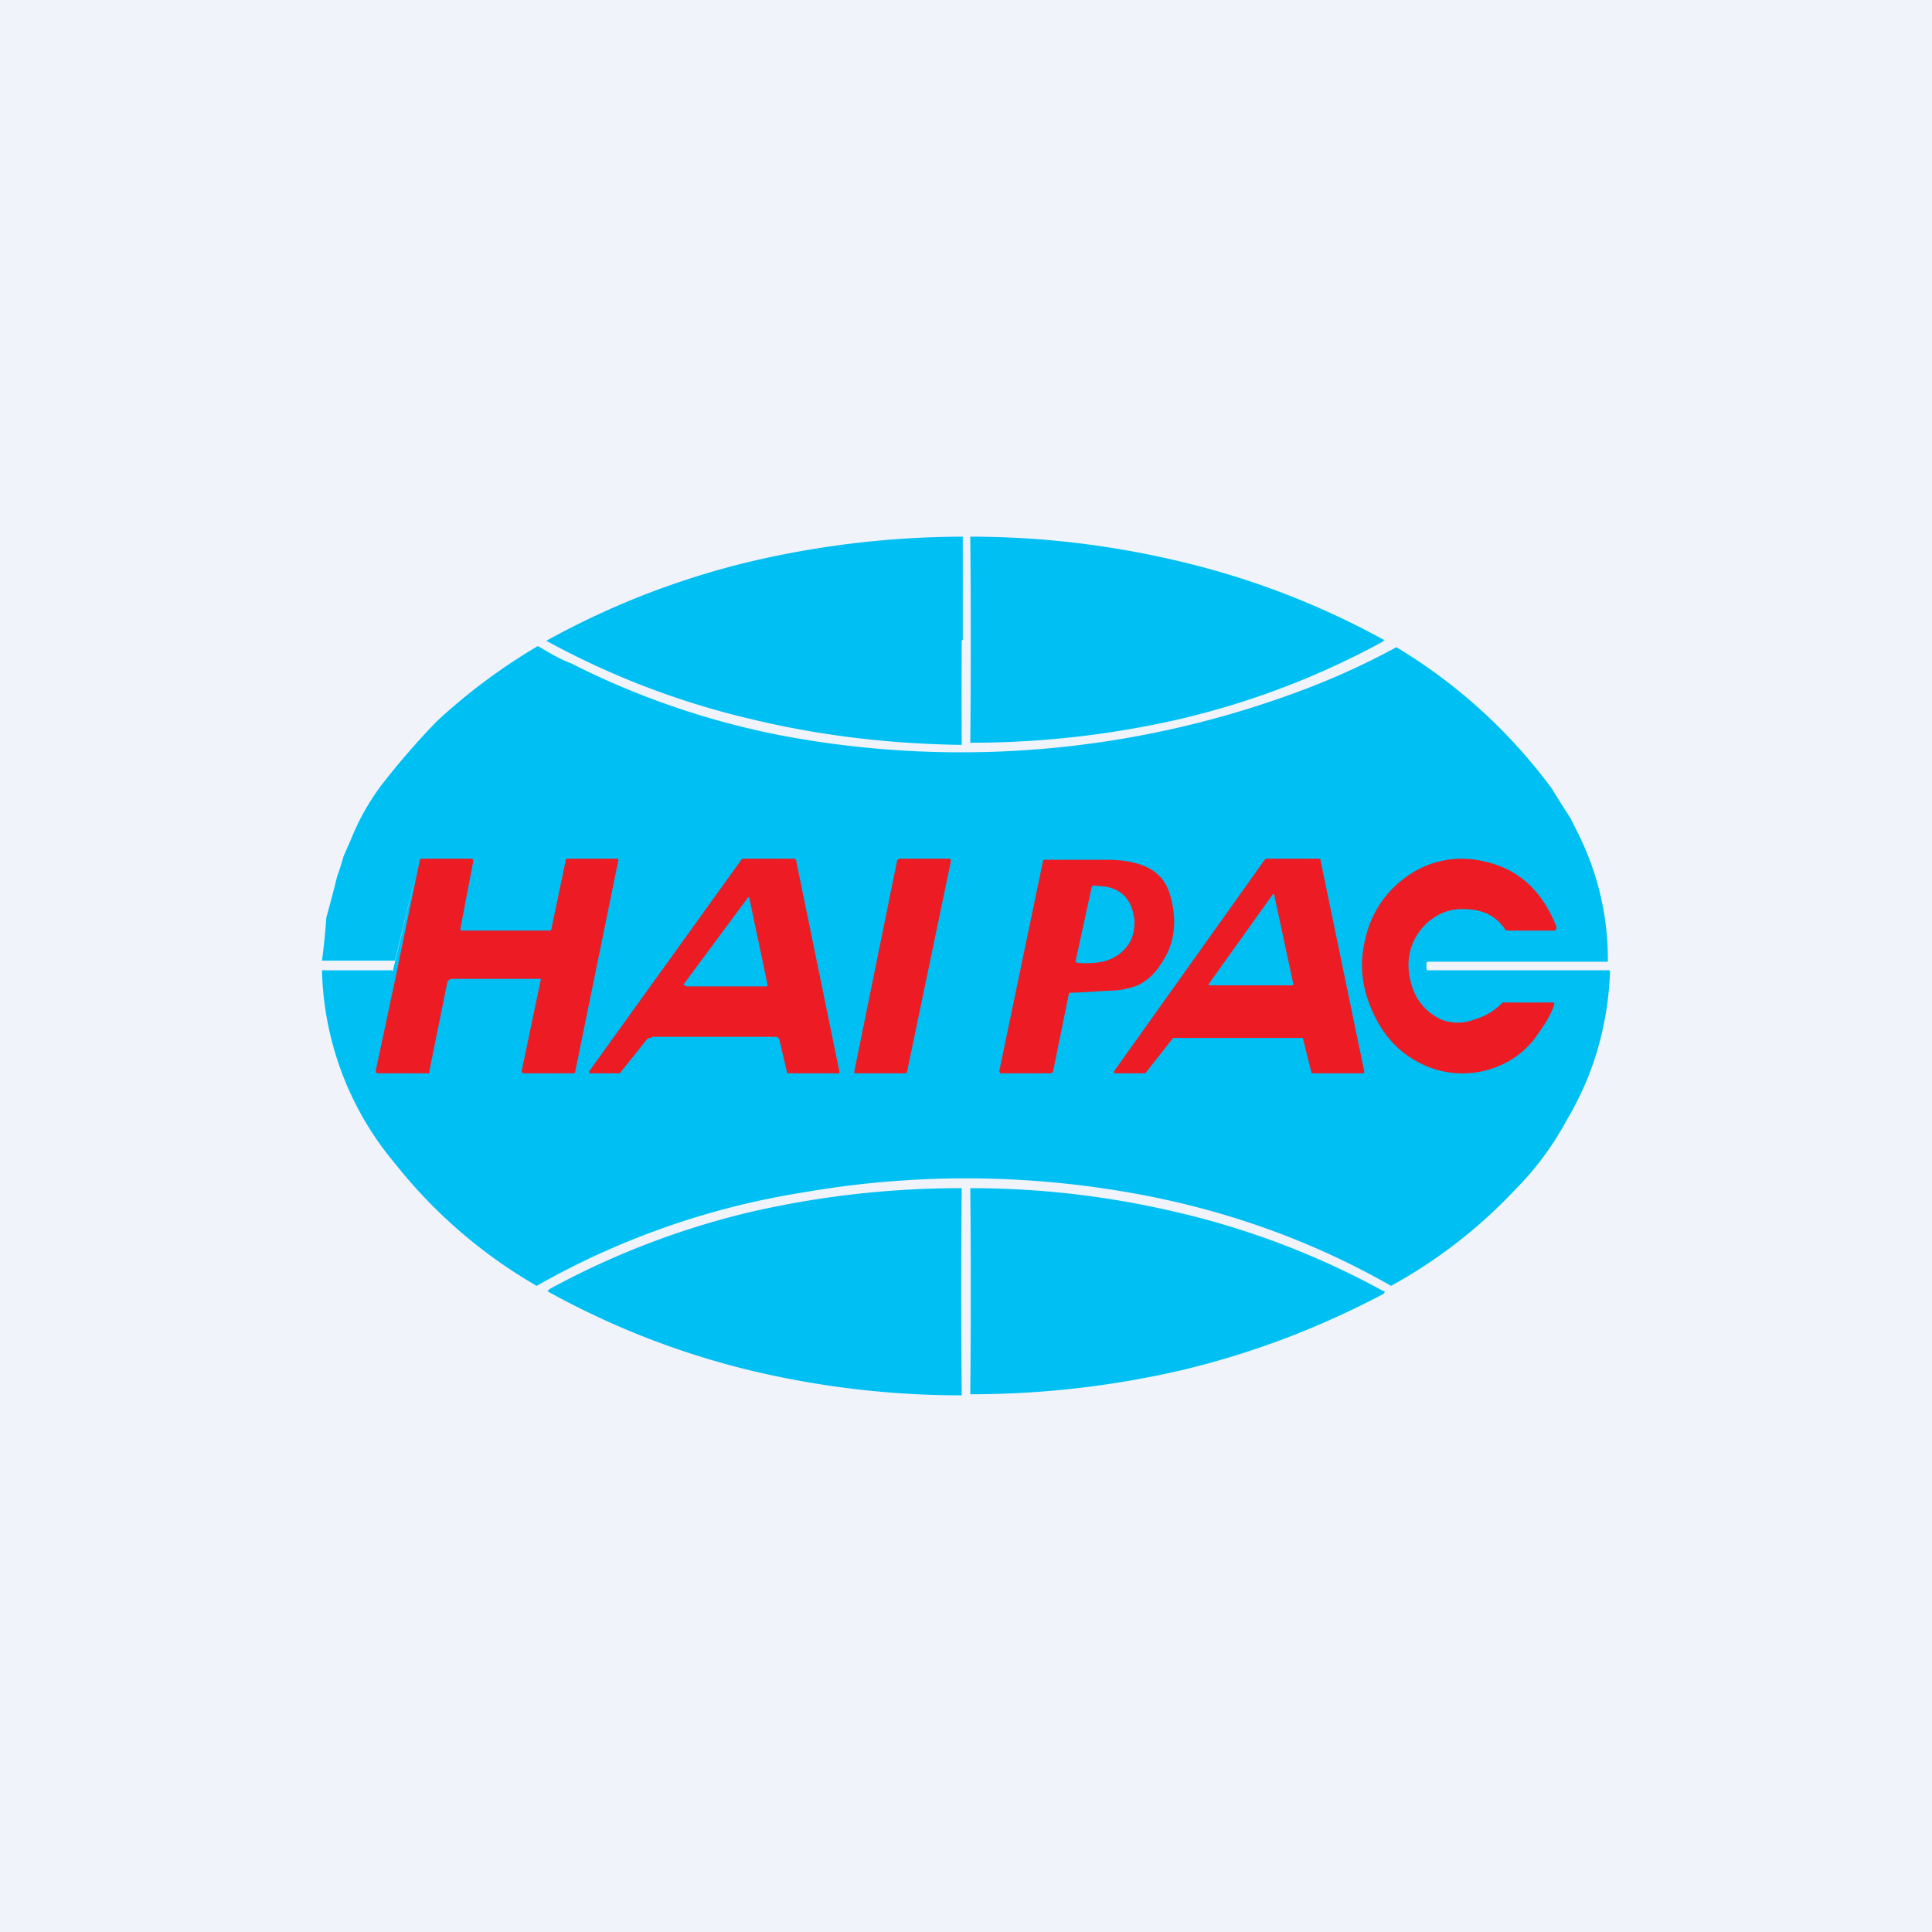 <!-- by TradingView --><svg width="18" height="18" viewBox="0 0 18 18" xmlns="http://www.w3.org/2000/svg"><path fill="#F0F3FA" d="M0 0h18v18H0z"/><path d="M8.96 5.97a95.64 95.64 0 0 0 0 .97C8.27 6.93 7.62 6.85 7 6.7a7.55 7.55 0 0 1-1.91-.73A7.55 7.55 0 0 1 7 5.23 8.71 8.71 0 0 1 8.97 5v.96ZM12.9 5.96l-.02.02c-.59.32-1.21.56-1.89.72a8.72 8.72 0 0 1-1.95.22 106.19 106.19 0 0 0 0-1.92c.67 0 1.32.08 1.95.23a7.53 7.53 0 0 1 1.9.73Z" fill="#00BFF3"/><path d="M3.66 9.05c-.34 1.42.57-2.39.02-.1H3a6.14 6.14 0 0 0 .04-.4 11.73 11.73 0 0 0 .1-.38 2.66 2.66 0 0 0 .06-.19l.07-.16a2.22 2.22 0 0 1 .28-.5 7.06 7.06 0 0 1 .52-.6 5.45 5.45 0 0 1 .94-.7l.02.01c.07.04.16.1.29.15a7.48 7.48 0 0 0 2 .68 9.02 9.02 0 0 0 4.76-.41 6.93 6.93 0 0 0 .93-.42 5 5 0 0 1 1.45 1.32 9.12 9.12 0 0 0 .17.27l.08.16a2.62 2.62 0 0 1 .27 1.18h-1.67c-.01 0-.02 0-.02.02v.04c0 .01 0 .02.02.02h1.67c.02 0 .02 0 .02.02-.02.49-.15.95-.4 1.37a2.79 2.79 0 0 1-.48.65 4.66 4.66 0 0 1-1.16.9c-.7-.4-1.46-.68-2.28-.84a8.83 8.83 0 0 0-3.2-.03 7.35 7.35 0 0 0-2.48.87 4.64 4.64 0 0 1-1.32-1.14A2.9 2.9 0 0 1 3 9.04a104.6 104.6 0 0 0 .65 0Z" fill="#00BFF3"/><path fill-rule="evenodd" d="M14.5 8.65v-.02c-.15-.37-.39-.55-.7-.61a.87.87 0 0 0-.67.13.96.96 0 0 0-.41.6c-.06.24-.03.46.07.68.1.22.24.37.43.47a.87.87 0 0 0 .83-.01.8.8 0 0 0 .26-.23c.07-.1.13-.18.17-.3v-.02a183.08 183.08 0 0 1-.48 0 .59.59 0 0 1-.27.16.42.42 0 0 1-.3 0c-.17-.08-.27-.22-.3-.42a.53.53 0 0 1 .3-.57.45.45 0 0 1 .2-.04c.15 0 .28.04.38.17.01.02.02.03.04.03h.44l.01-.02Zm-10.78.29-.02.1-.2.94.01.02h.47C4 10 4 10 4 9.98l.17-.84.03-.02h.84l-.18.86.01.02h.46c.02 0 .03 0 .03-.02l.4-1.96V8h-.47c-.01 0-.02 0-.02.02l-.13.62c0 .02-.01.03-.02.03h-.83v-.02l.12-.63L4.4 8h-.47s-.02 0-.02.02l-.19.92ZM8.44 10h-.48v-.02l.4-1.97.02-.01h.47l.01.02-.41 1.97-.01.01Zm1.52-.75-.15.74-.02.01h-.47l-.01-.02.41-1.97h.59c.1 0 .2.01.3.04.16.05.26.15.3.32.06.23.03.44-.1.62a.51.51 0 0 1-.21.19.75.75 0 0 1-.28.05 9.04 9.04 0 0 1-.36.02Zm.06-.29.15-.69.01-.02.12.01c.16.03.25.13.27.32 0 .1-.02.18-.08.25a.4.4 0 0 1-.22.13c-.05.01-.13.02-.24.01v-.01Zm-3.95.7h1.17l.02.02.07.3c0 .01 0 .02.02.02h.47v-.02l-.4-1.95C7.42 8 7.4 8 7.39 8h-.46c-.01 0-.02 0-.03.02L5.49 9.98V10h.27c.01 0 .02 0 .03-.02l.24-.3a.05.05 0 0 1 .04-.01Zm.32-.47h.76v-.02l-.17-.81h-.01l-.6.81v.01h.02Zm4.27.81h-.28v-.02L11.79 8h.51l.41 1.98V10h-.49l-.08-.32v-.01h-1.21l-.26.33h-.01Zm1.38-.82h-.78v-.01l.6-.84h.01l.18.84-.01.01Z" fill="#ED1C24"/><path d="m5.1 12.03.02-.02A7.55 7.55 0 0 1 7 11.29a8.74 8.74 0 0 1 1.96-.22 103.67 103.67 0 0 0 0 1.93c-.68 0-1.33-.08-1.96-.23a7.55 7.55 0 0 1-1.9-.74ZM12.9 12.03c0 .01 0 .02-.02.03-.59.31-1.21.55-1.89.71a8.71 8.71 0 0 1-1.95.22 102.53 102.53 0 0 0 0-1.92c.68 0 1.32.08 1.95.23a7.55 7.55 0 0 1 1.9.73Z" fill="#00BFF3"/></svg>